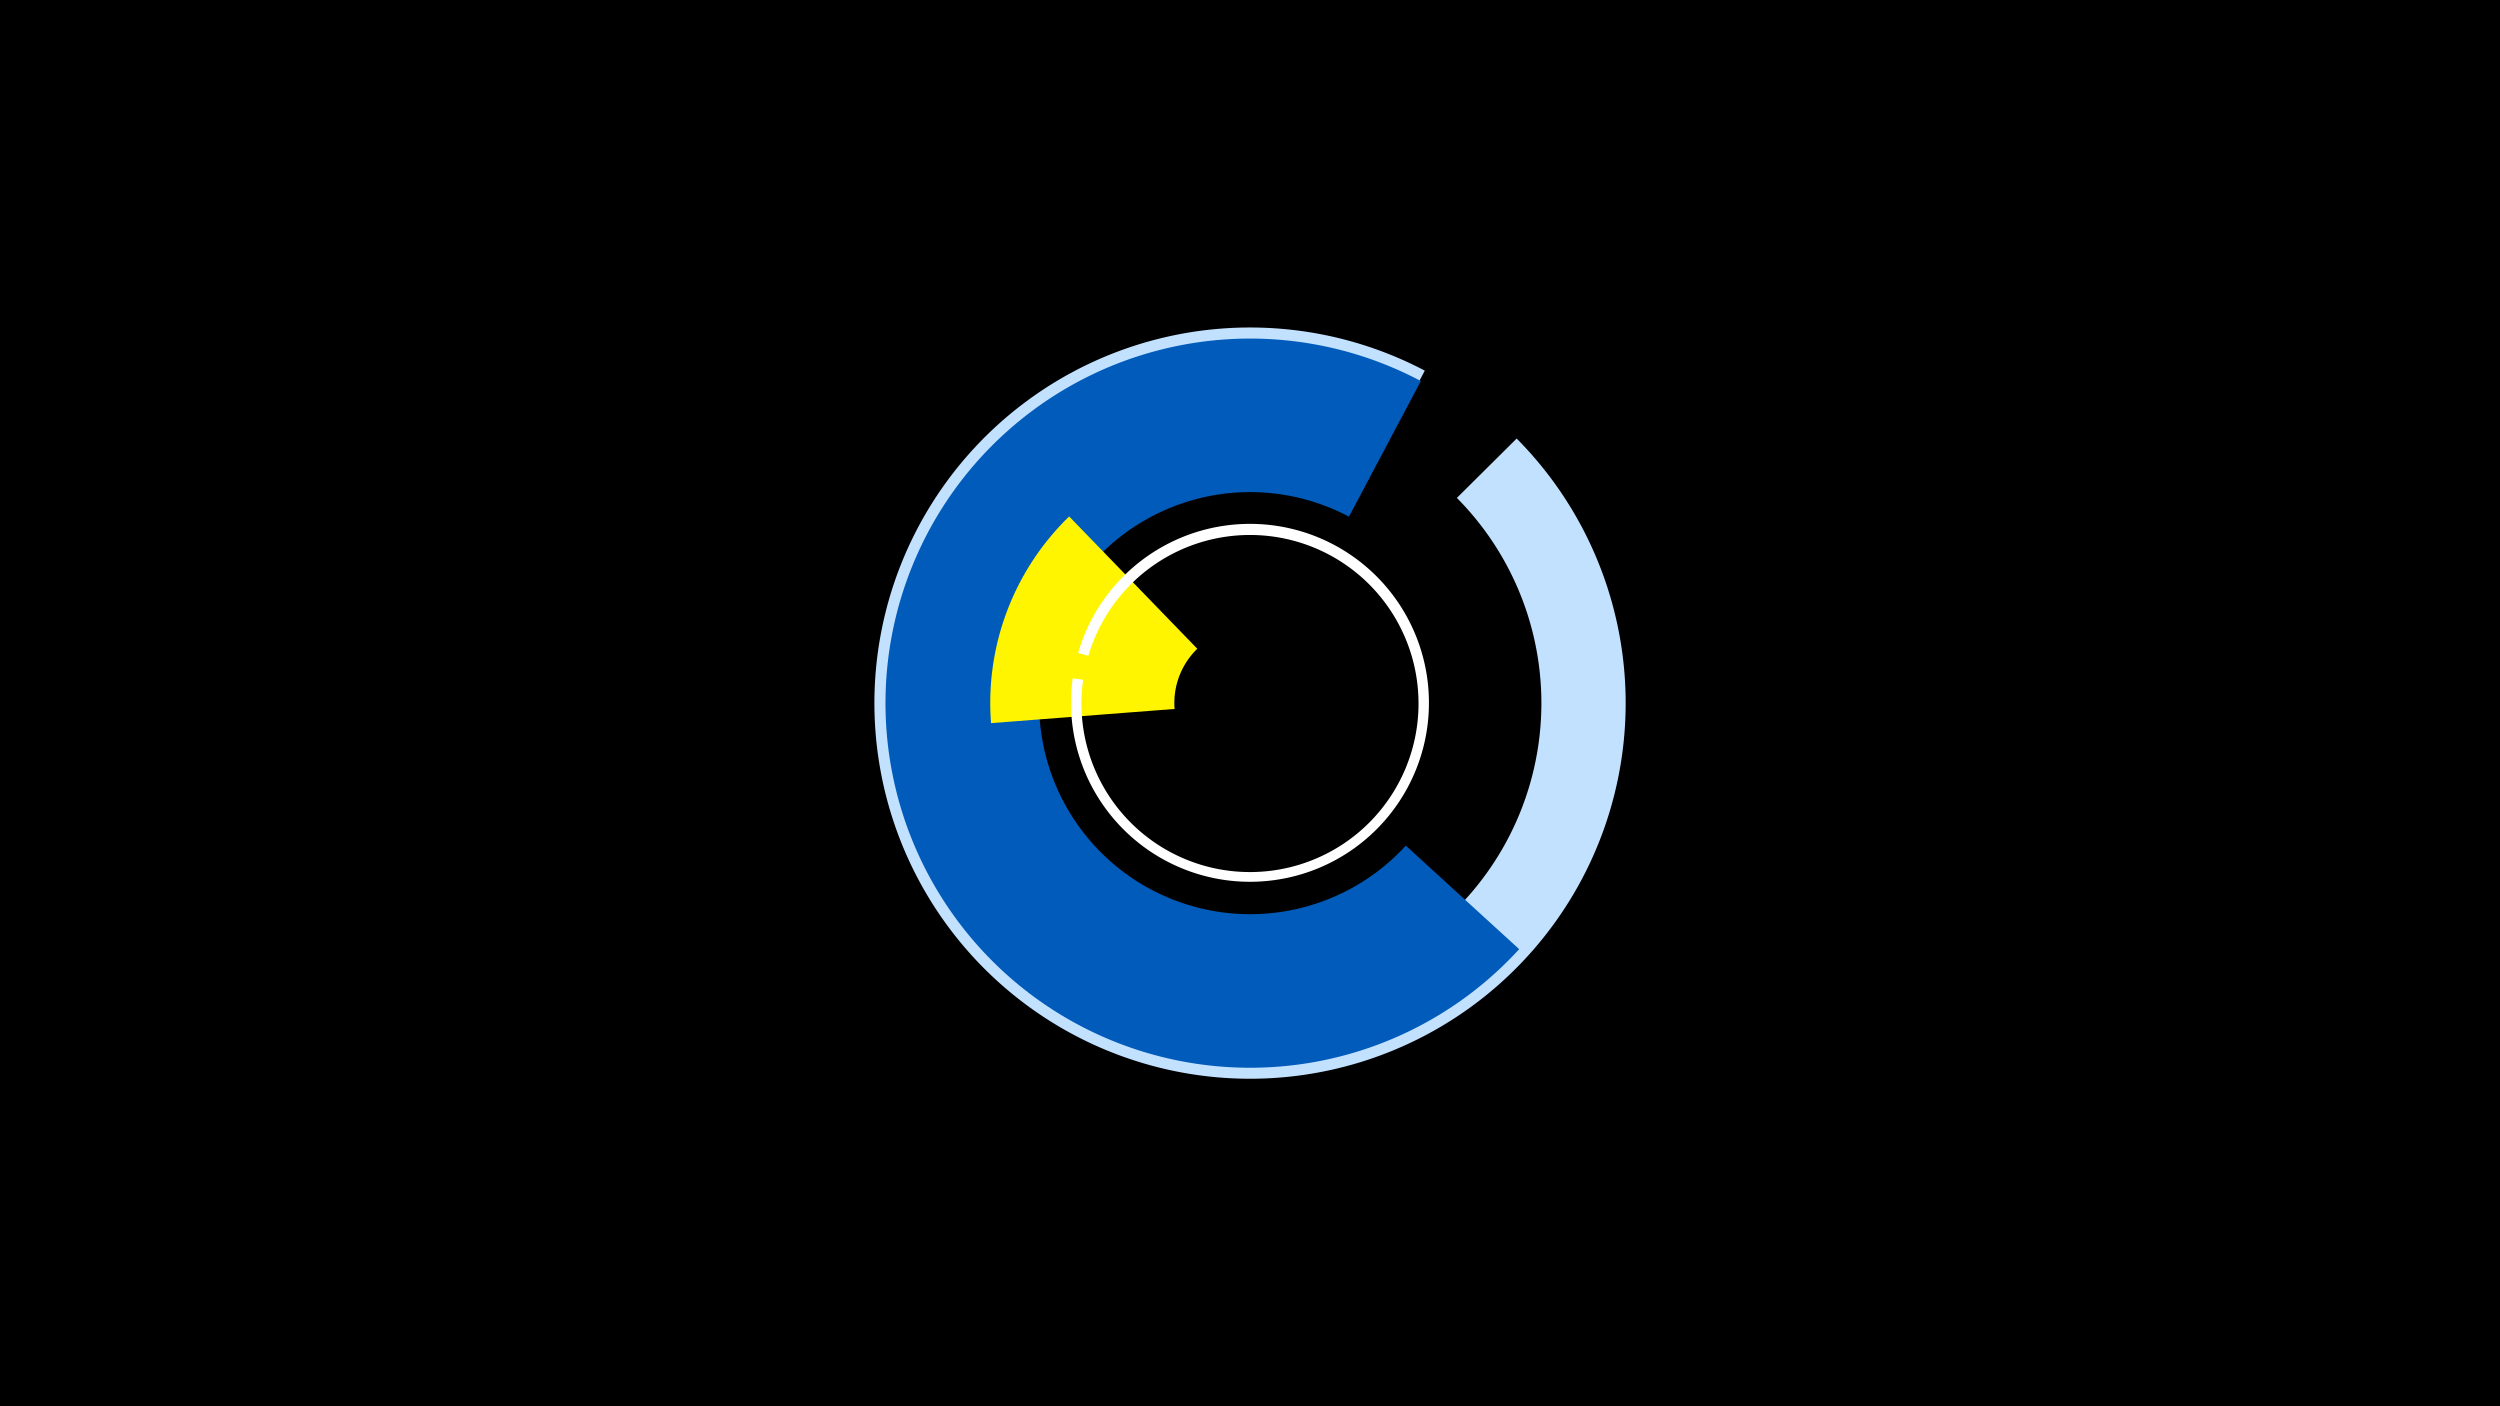 <svg width="1200" height="675" viewBox="-500 -500 1200 675" xmlns="http://www.w3.org/2000/svg"><title>19565-10330365598</title><path d="M-500-500h1200v675h-1200z" fill="#000"/><path d="M228-289.5a180.3 180.3 0 1 1-44.1-32.6l-18.8 35.8a139.9 139.9 0 1 0 34.2 25.3z" fill="#c2e1ff"/><path d="M229.2-44.4a175 175 0 1 1-47.2-272.7l-34.5 65.1a101.3 101.3 0 1 0 27.3 157.9z" fill="#005bbb"/><path d="M-24.3-152.9a124.7 124.7 0 0 1 37.5-99.2l61.5 63.5a36.3 36.3 0 0 0-10.9 28.9z" fill="#fff500"/><path d="M17.5-186.6a85.9 85.9 0 1 1-2.6 12.2l5 0.7a80.9 80.9 0 1 0 2.5-11.5z" fill="#fff"/></svg>